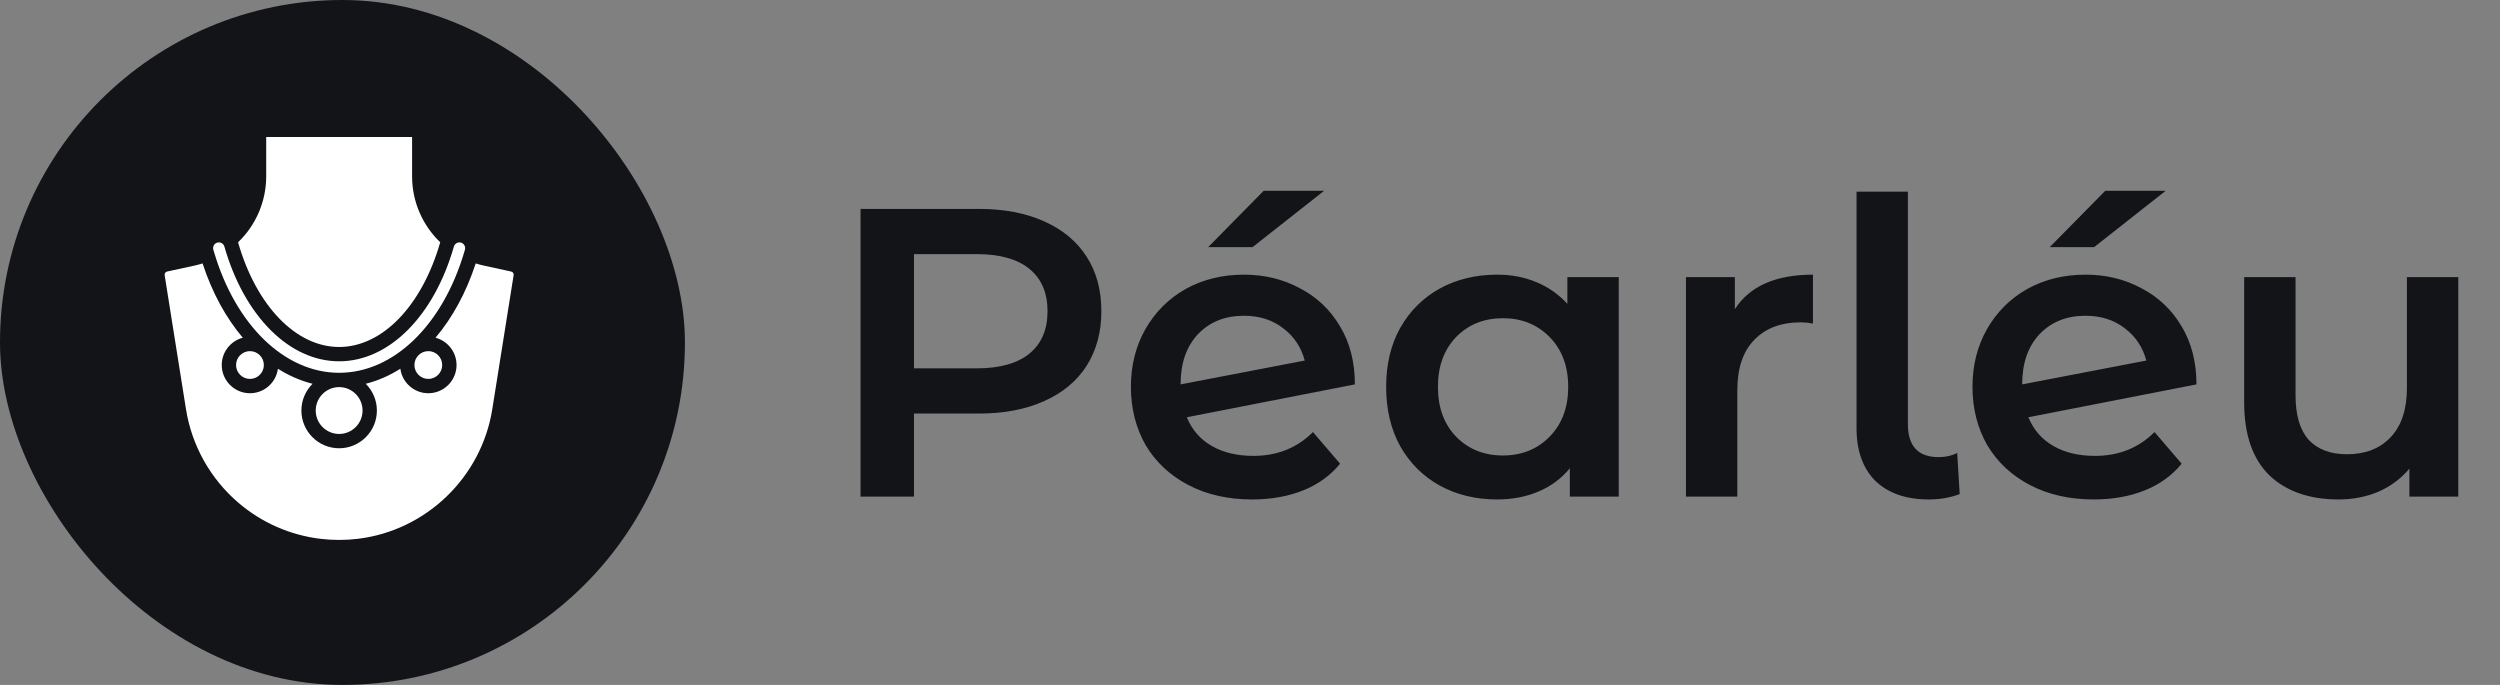 <svg width="146" height="40" viewBox="0 0 146 40" fill="none" xmlns="http://www.w3.org/2000/svg">
<rect x="0" y="0" width="146" height="40" fill="#808080" stroke="none"/>
<path d="M57.168 12.2C58.624 12.2 59.888 12.44 60.96 12.92C62.048 13.4 62.88 14.088 63.456 14.984C64.032 15.88 64.32 16.944 64.32 18.176C64.32 19.392 64.032 20.456 63.456 21.368C62.88 22.264 62.048 22.952 60.96 23.432C59.888 23.912 58.624 24.152 57.168 24.152H53.376V29H50.256V12.2H57.168ZM57.024 21.512C58.384 21.512 59.416 21.224 60.12 20.648C60.824 20.072 61.176 19.248 61.176 18.176C61.176 17.104 60.824 16.28 60.12 15.704C59.416 15.128 58.384 14.84 57.024 14.84H53.376V21.512H57.024ZM73.197 26.624C74.589 26.624 75.749 26.16 76.677 25.232L78.261 27.08C77.701 27.768 76.981 28.288 76.101 28.64C75.221 28.992 74.229 29.168 73.125 29.168C71.717 29.168 70.477 28.888 69.405 28.328C68.333 27.768 67.501 26.992 66.909 26C66.333 24.992 66.045 23.856 66.045 22.592C66.045 21.344 66.325 20.224 66.885 19.232C67.461 18.224 68.245 17.44 69.237 16.88C70.245 16.32 71.381 16.04 72.645 16.04C73.845 16.04 74.933 16.304 75.909 16.832C76.901 17.344 77.685 18.088 78.261 19.064C78.837 20.024 79.125 21.152 79.125 22.448L69.309 24.368C69.613 25.104 70.101 25.664 70.773 26.048C71.445 26.432 72.253 26.624 73.197 26.624ZM72.645 18.44C71.541 18.44 70.645 18.8 69.957 19.52C69.285 20.24 68.949 21.208 68.949 22.424V22.448L76.197 21.056C75.989 20.272 75.565 19.64 74.925 19.16C74.301 18.68 73.541 18.44 72.645 18.44ZM73.797 11.144H77.325L73.149 14.432H70.557L73.797 11.144ZM94.535 16.184V29H91.679V27.344C91.183 27.952 90.567 28.408 89.831 28.712C89.111 29.016 88.311 29.168 87.431 29.168C86.183 29.168 85.063 28.896 84.071 28.352C83.095 27.808 82.327 27.04 81.767 26.048C81.223 25.056 80.951 23.904 80.951 22.592C80.951 21.28 81.223 20.136 81.767 19.16C82.327 18.168 83.095 17.4 84.071 16.856C85.063 16.312 86.183 16.04 87.431 16.04C88.263 16.04 89.023 16.184 89.711 16.472C90.415 16.76 91.023 17.184 91.535 17.744V16.184H94.535ZM87.767 26.6C88.871 26.6 89.783 26.232 90.503 25.496C91.223 24.76 91.583 23.792 91.583 22.592C91.583 21.392 91.223 20.424 90.503 19.688C89.783 18.952 88.871 18.584 87.767 18.584C86.663 18.584 85.751 18.952 85.031 19.688C84.327 20.424 83.975 21.392 83.975 22.592C83.975 23.792 84.327 24.76 85.031 25.496C85.751 26.232 86.663 26.6 87.767 26.6ZM101.316 18.056C102.18 16.712 103.7 16.04 105.876 16.04V18.896C105.62 18.848 105.388 18.824 105.18 18.824C104.012 18.824 103.1 19.168 102.444 19.856C101.788 20.528 101.46 21.504 101.46 22.784V29H98.46V16.184H101.316V18.056ZM112.645 29.168C111.317 29.168 110.277 28.808 109.525 28.088C108.789 27.352 108.421 26.32 108.421 24.992V11.192H111.421V24.776C111.421 26.056 112.021 26.696 113.221 26.696C113.621 26.696 113.981 26.616 114.301 26.456L114.445 28.856C113.885 29.064 113.285 29.168 112.645 29.168ZM122.345 26.624C123.737 26.624 124.897 26.16 125.825 25.232L127.409 27.08C126.849 27.768 126.129 28.288 125.249 28.64C124.369 28.992 123.377 29.168 122.273 29.168C120.865 29.168 119.625 28.888 118.553 28.328C117.481 27.768 116.649 26.992 116.057 26C115.481 24.992 115.193 23.856 115.193 22.592C115.193 21.344 115.473 20.224 116.033 19.232C116.609 18.224 117.393 17.44 118.385 16.88C119.393 16.32 120.529 16.04 121.793 16.04C122.993 16.04 124.081 16.304 125.057 16.832C126.049 17.344 126.833 18.088 127.409 19.064C127.985 20.024 128.273 21.152 128.273 22.448L118.457 24.368C118.761 25.104 119.249 25.664 119.921 26.048C120.593 26.432 121.401 26.624 122.345 26.624ZM121.793 18.44C120.689 18.44 119.793 18.8 119.105 19.52C118.433 20.24 118.097 21.208 118.097 22.424V22.448L125.345 21.056C125.137 20.272 124.713 19.64 124.073 19.16C123.449 18.68 122.689 18.44 121.793 18.44ZM122.945 11.144H126.473L122.297 14.432H119.705L122.945 11.144ZM143.564 16.184V29H140.708V27.368C140.228 27.944 139.628 28.392 138.908 28.712C138.188 29.016 137.412 29.168 136.58 29.168C134.868 29.168 133.516 28.696 132.524 27.752C131.548 26.792 131.06 25.376 131.06 23.504V16.184H134.06V23.096C134.06 24.248 134.316 25.112 134.828 25.688C135.356 26.248 136.1 26.528 137.06 26.528C138.132 26.528 138.98 26.2 139.604 25.544C140.244 24.872 140.564 23.912 140.564 22.664V16.184H143.564Z" fill="#121418"/>
<rect width="40" height="40" rx="20" fill="#121418"/>
<g clip-path="url(#clip0_2069_11280)">
<path d="M13.903 14.149C14.423 13.651 14.836 13.053 15.119 12.391C15.401 11.729 15.546 11.016 15.546 10.296V7.77C15.546 7.721 15.566 7.674 15.6 7.639C15.635 7.605 15.681 7.585 15.73 7.585H23.881C23.93 7.585 23.977 7.605 24.011 7.639C24.046 7.674 24.065 7.721 24.066 7.77V10.296C24.065 11.016 24.21 11.729 24.493 12.391C24.775 13.053 25.189 13.651 25.709 14.149C24.649 17.853 22.329 20.264 19.806 20.264C17.282 20.264 14.963 17.854 13.903 14.149ZM12.689 14.167C12.755 14.148 12.826 14.15 12.891 14.172C12.956 14.195 13.013 14.237 13.053 14.293C13.076 14.324 13.093 14.36 13.104 14.397C14.268 18.469 16.899 21.1 19.806 21.1C22.712 21.1 25.343 18.469 26.507 14.399C26.518 14.361 26.535 14.325 26.558 14.293C26.599 14.238 26.655 14.196 26.72 14.173C26.785 14.15 26.856 14.149 26.922 14.167C27.07 14.209 27.166 14.344 27.166 14.49C27.166 14.521 27.161 14.552 27.153 14.582C27.14 14.627 27.126 14.673 27.112 14.72C25.844 19.004 22.976 21.771 19.806 21.771C16.636 21.771 13.767 19.004 12.499 14.717C12.485 14.673 12.472 14.627 12.459 14.582C12.408 14.404 12.511 14.218 12.689 14.167ZM25.014 20.506C25.461 20.506 25.825 20.87 25.825 21.317C25.825 21.765 25.461 22.129 25.014 22.129C24.566 22.129 24.202 21.765 24.202 21.317C24.202 20.87 24.566 20.506 25.014 20.506ZM21.173 23.975C21.173 24.729 20.56 25.343 19.806 25.343C19.052 25.343 18.438 24.729 18.438 23.975C18.438 23.221 19.052 22.607 19.806 22.607C20.56 22.607 21.173 23.221 21.173 23.975ZM15.409 21.317C15.409 21.765 15.045 22.129 14.598 22.129C14.15 22.129 13.786 21.765 13.786 21.317C13.786 20.87 14.15 20.506 14.598 20.506C15.045 20.506 15.409 20.87 15.409 21.317ZM29.996 16.068L28.749 23.9C28.116 27.875 24.886 30.987 20.895 31.467C20.172 31.554 19.44 31.554 18.716 31.467C16.944 31.254 15.289 30.527 13.927 29.365C12.289 27.965 11.202 26.028 10.862 23.9L9.615 16.068C9.608 16.021 9.619 15.973 9.646 15.934C9.673 15.895 9.713 15.868 9.759 15.858L11.342 15.514C11.507 15.478 11.67 15.434 11.83 15.383C12.389 17.093 13.197 18.563 14.179 19.724C13.473 19.909 12.95 20.553 12.95 21.317C12.95 22.226 13.689 22.965 14.598 22.965C15.433 22.965 16.125 22.341 16.23 21.534C16.872 21.939 17.55 22.235 18.253 22.413C17.851 22.812 17.602 23.365 17.602 23.975C17.602 25.19 18.59 26.179 19.806 26.179C21.021 26.179 22.01 25.19 22.01 23.975C22.01 23.365 21.761 22.812 21.359 22.413C22.062 22.236 22.74 21.939 23.381 21.534C23.487 22.341 24.179 22.965 25.014 22.965C25.922 22.965 26.662 22.226 26.662 21.317C26.662 20.553 26.139 19.909 25.433 19.724C26.415 18.564 27.223 17.093 27.782 15.384C27.943 15.435 28.105 15.478 28.269 15.514L29.852 15.858C29.898 15.868 29.939 15.895 29.965 15.934C29.992 15.973 30.003 16.021 29.996 16.068Z" fill="white"/>
</g>
<defs>
<clipPath id="clip0_2069_11280">
<rect width="24" height="24" fill="white" transform="translate(8 8)"/>
</clipPath>
</defs>
</svg>
